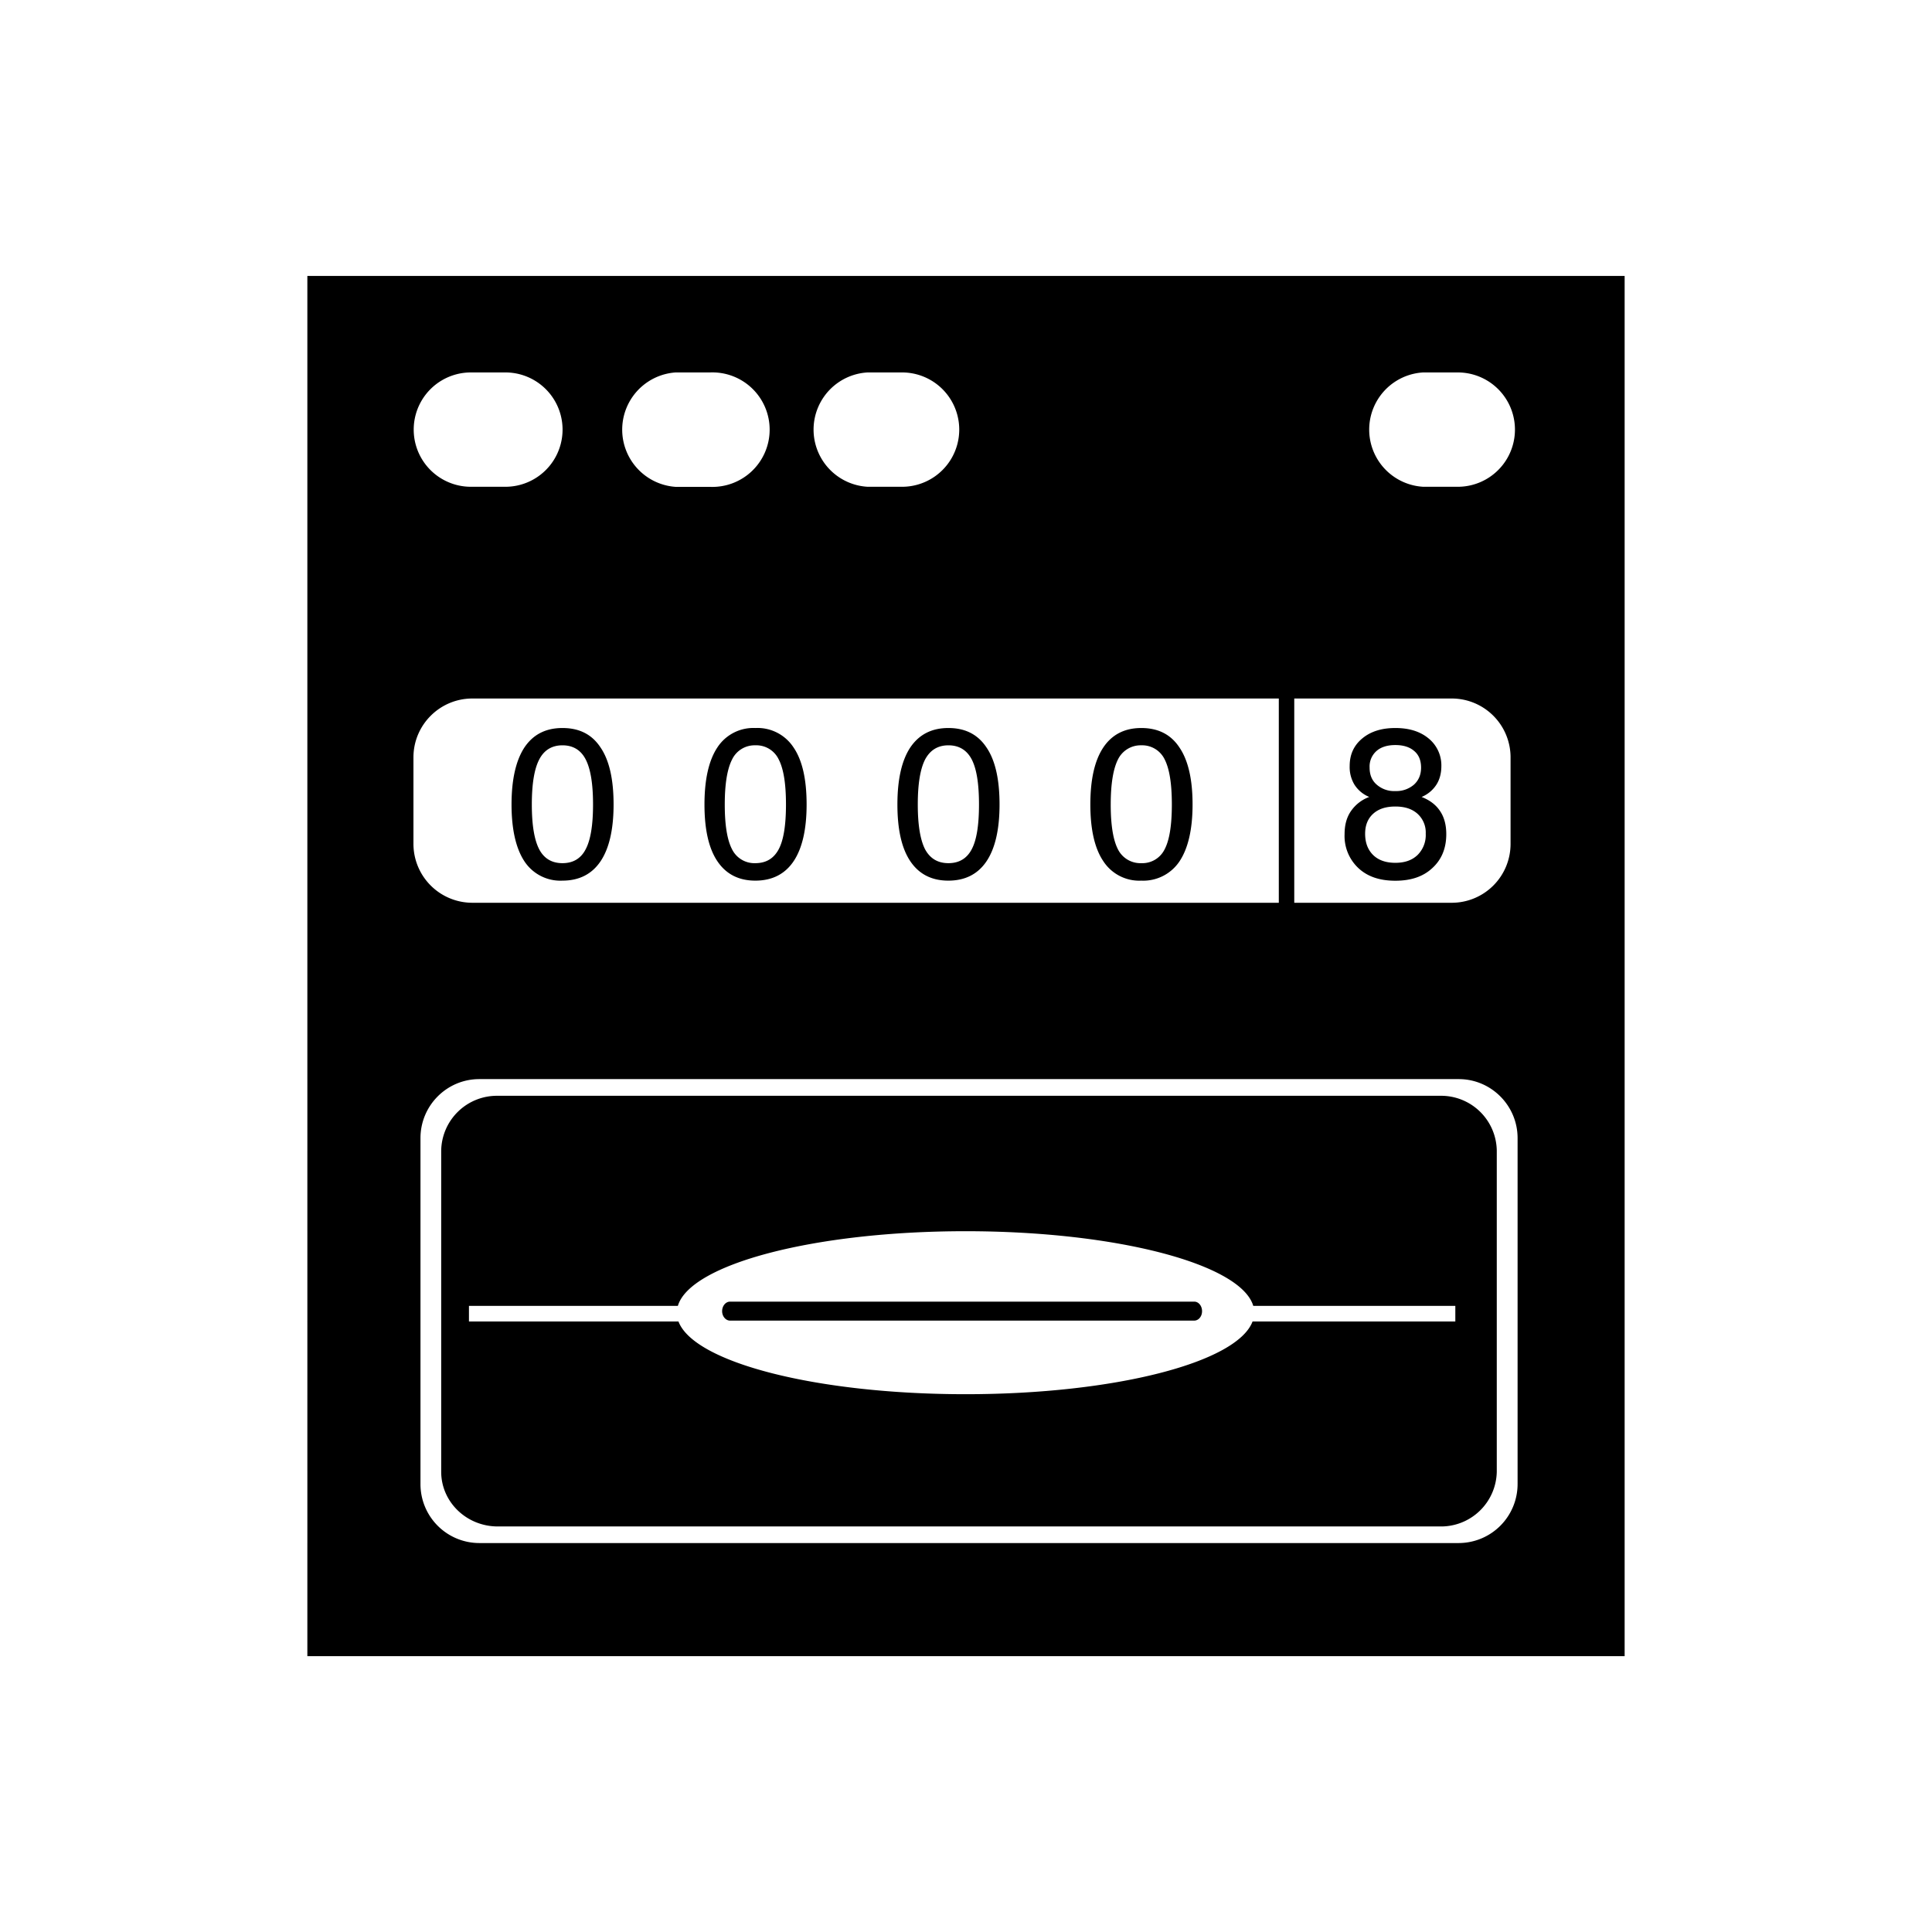 <?xml version="1.0" standalone="no"?><!DOCTYPE svg PUBLIC "-//W3C//DTD SVG 1.1//EN" "http://www.w3.org/Graphics/SVG/1.1/DTD/svg11.dtd"><svg class="icon" width="200px" height="200.00px" viewBox="0 0 1024 1024" version="1.1" xmlns="http://www.w3.org/2000/svg"><path fill="#000000" d="M763.252 580.794H263.866a29.556 29.556 0 0 0-30.022 29.091v170.17c0 16.012 13.405 28.998 30.022 28.998h499.386a29.556 29.556 0 0 0 30.069-28.998v-170.17a29.51 29.51 0 0 0-30.069-29.09z m8.1 119.622H663.877c-8.192 21.737-73.077 38.54-152.11 38.54-78.942 0-143.966-16.803-152.158-38.54H248.553v-8.285h110.731c6.563-22.11 72.332-39.564 152.483-39.564 80.198 0 145.92 17.455 152.483 39.564h107.101v8.285z m-608.443-554.17V877.8h698.182V146.246H162.909z m591.453 51.153h18.293a30.255 30.255 0 1 1 0 60.602h-18.293a30.348 30.348 0 0 1 0-60.602z m-68.375 172.824h83.549a31.185 31.185 0 0 1 31.092 31.185v45.8a31.185 31.185 0 0 1-31.092 31.28h-83.55V370.222zM459.869 197.399h18.246a30.255 30.255 0 1 1 0 60.602h-18.246a30.348 30.348 0 0 1 0-60.602z m-101.748 0h18.292a30.348 30.348 0 1 1-0.046 60.649H358.12a30.394 30.394 0 0 1 0-60.649z m-108.544 0h18.292a30.301 30.301 0 0 1 0 60.602h-18.292a30.255 30.255 0 1 1 0-60.602z m-30.441 204.009c0-17.175 13.964-31.185 31.232-31.185h427.427v108.264H250.368a31.232 31.232 0 0 1-31.232-31.278v-45.801z m585.216 385.164a31.279 31.279 0 0 1-31.185 31.278H254.045a31.232 31.232 0 0 1-31.185-31.278V603.229c0-17.268 13.963-31.278 31.185-31.278h519.122c17.175 0 31.185 14.01 31.185 31.278v183.343zM637.114 694.97c0 2.746-1.815 4.98-4.189 4.98H386.932c-2.28 0-4.189-2.28-4.189-4.98 0-2.84 1.909-5.073 4.19-5.073h245.992c2.327-0.047 4.19 2.234 4.19 5.073zM271.127 426.403c0-13.266 2.328-23.366 6.842-30.255 4.608-6.842 11.264-10.286 20.155-10.286s15.592 3.351 20.154 10.286c4.654 6.796 6.935 16.896 6.935 30.255 0 13.172-2.327 23.273-6.889 30.068s-11.31 10.287-20.247 10.287a22.807 22.807 0 0 1-20.154-10.287c-4.468-6.795-6.796-16.896-6.796-30.068z m10.752 0c0 10.798 1.304 18.711 3.91 23.738 2.56 4.887 6.703 7.354 12.335 7.354s9.774-2.467 12.288-7.354c2.606-4.887 3.91-12.8 3.91-23.738 0-10.985-1.304-18.898-3.91-23.924-2.514-4.888-6.656-7.448-12.288-7.448s-9.775 2.56-12.335 7.54c-2.606 5.028-3.91 12.94-3.91 23.832z m91.509 0c0-13.266 2.28-23.366 6.842-30.255a22.76 22.76 0 0 1 20.107-10.286 22.807 22.807 0 0 1 20.248 10.286c4.654 6.796 6.935 16.896 6.935 30.255 0 13.172-2.327 23.273-6.889 30.068s-11.357 10.287-20.294 10.287c-8.797 0-15.5-3.445-20.107-10.287s-6.842-16.896-6.842-30.068z m10.752 0c0 10.798 1.256 18.711 3.863 23.738a13.219 13.219 0 0 0 12.334 7.354c5.679 0 9.775-2.467 12.382-7.354s3.863-12.8 3.863-23.738c0-10.985-1.257-18.898-3.863-23.924a13.126 13.126 0 0 0-12.382-7.448 13.219 13.219 0 0 0-12.334 7.54c-2.56 5.028-3.863 12.94-3.863 23.832z m91.508 0c0-13.266 2.28-23.366 6.842-30.255 4.608-6.795 11.264-10.286 20.154-10.286s15.593 3.351 20.201 10.286c4.655 6.796 6.935 16.896 6.935 30.255 0 13.172-2.327 23.273-6.888 30.068s-11.31 10.287-20.248 10.287c-8.843 0-15.546-3.445-20.154-10.287s-6.842-16.896-6.842-30.068z m10.799 0c0 10.798 1.303 18.711 3.863 23.738 2.653 4.887 6.749 7.354 12.38 7.354s9.775-2.467 12.335-7.354c2.607-4.887 3.864-12.8 3.864-23.738 0-10.985-1.257-18.898-3.864-23.924-2.56-4.888-6.702-7.448-12.334-7.448s-9.728 2.56-12.381 7.54c-2.56 5.028-3.863 12.94-3.863 23.832z m91.461 0c0-13.266 2.281-23.366 6.89-30.255 4.56-6.795 11.263-10.286 20.107-10.286s15.639 3.351 20.2 10.286c4.655 6.796 6.982 16.896 6.982 30.255 0 13.172-2.374 23.273-6.888 30.068a23.087 23.087 0 0 1-20.294 10.287 22.714 22.714 0 0 1-20.108-10.287c-4.608-6.795-6.889-16.896-6.889-30.068z m10.799 0c0 10.798 1.257 18.711 3.817 23.738a13.312 13.312 0 0 0 12.38 7.354 13.172 13.172 0 0 0 12.382-7.354c2.56-4.887 3.817-12.8 3.817-23.738 0-10.985-1.257-18.898-3.817-23.924a13.219 13.219 0 0 0-12.381-7.448 13.359 13.359 0 0 0-12.381 7.54c-2.514 5.028-3.817 12.94-3.817 23.832z m137.03-4.003a16.756 16.756 0 0 1-7.82-6.47 17.967 17.967 0 0 1-2.56-9.914c0-6.097 2.188-10.892 6.656-14.615s10.287-5.54 17.548-5.54 13.172 1.816 17.64 5.54a18.385 18.385 0 0 1 6.75 14.615c0 3.91-0.931 7.261-2.654 9.914a17.082 17.082 0 0 1-7.82 6.47c4.376 1.722 7.634 4.19 9.822 7.54 2.188 3.259 3.258 7.355 3.258 12.195 0 7.448-2.467 13.452-7.354 17.92-4.84 4.562-11.357 6.75-19.642 6.75s-14.802-2.188-19.642-6.75a23.273 23.273 0 0 1-7.262-17.92c0-4.84 1.071-8.89 3.352-12.195a20.108 20.108 0 0 1 9.728-7.54z m-2.188 19.456c0 4.84 1.443 8.564 4.282 11.357 2.84 2.746 6.75 4.096 11.73 4.096s8.89-1.35 11.822-4.189a14.895 14.895 0 0 0 4.282-11.264 13.359 13.359 0 0 0-4.282-10.473c-2.932-2.653-6.795-3.91-11.822-3.91s-8.89 1.257-11.73 3.817-4.282 6.098-4.282 10.566z m2.374-35.002c0 3.723 1.164 6.749 3.724 8.983a13.964 13.964 0 0 0 9.914 3.444 14.29 14.29 0 0 0 9.914-3.444c2.467-2.28 3.724-5.26 3.724-8.983s-1.164-6.75-3.631-8.797c-2.374-2.095-5.725-3.165-10.007-3.165s-7.634 1.07-10.008 3.165a10.938 10.938 0 0 0-3.63 8.797z"  /></svg>
